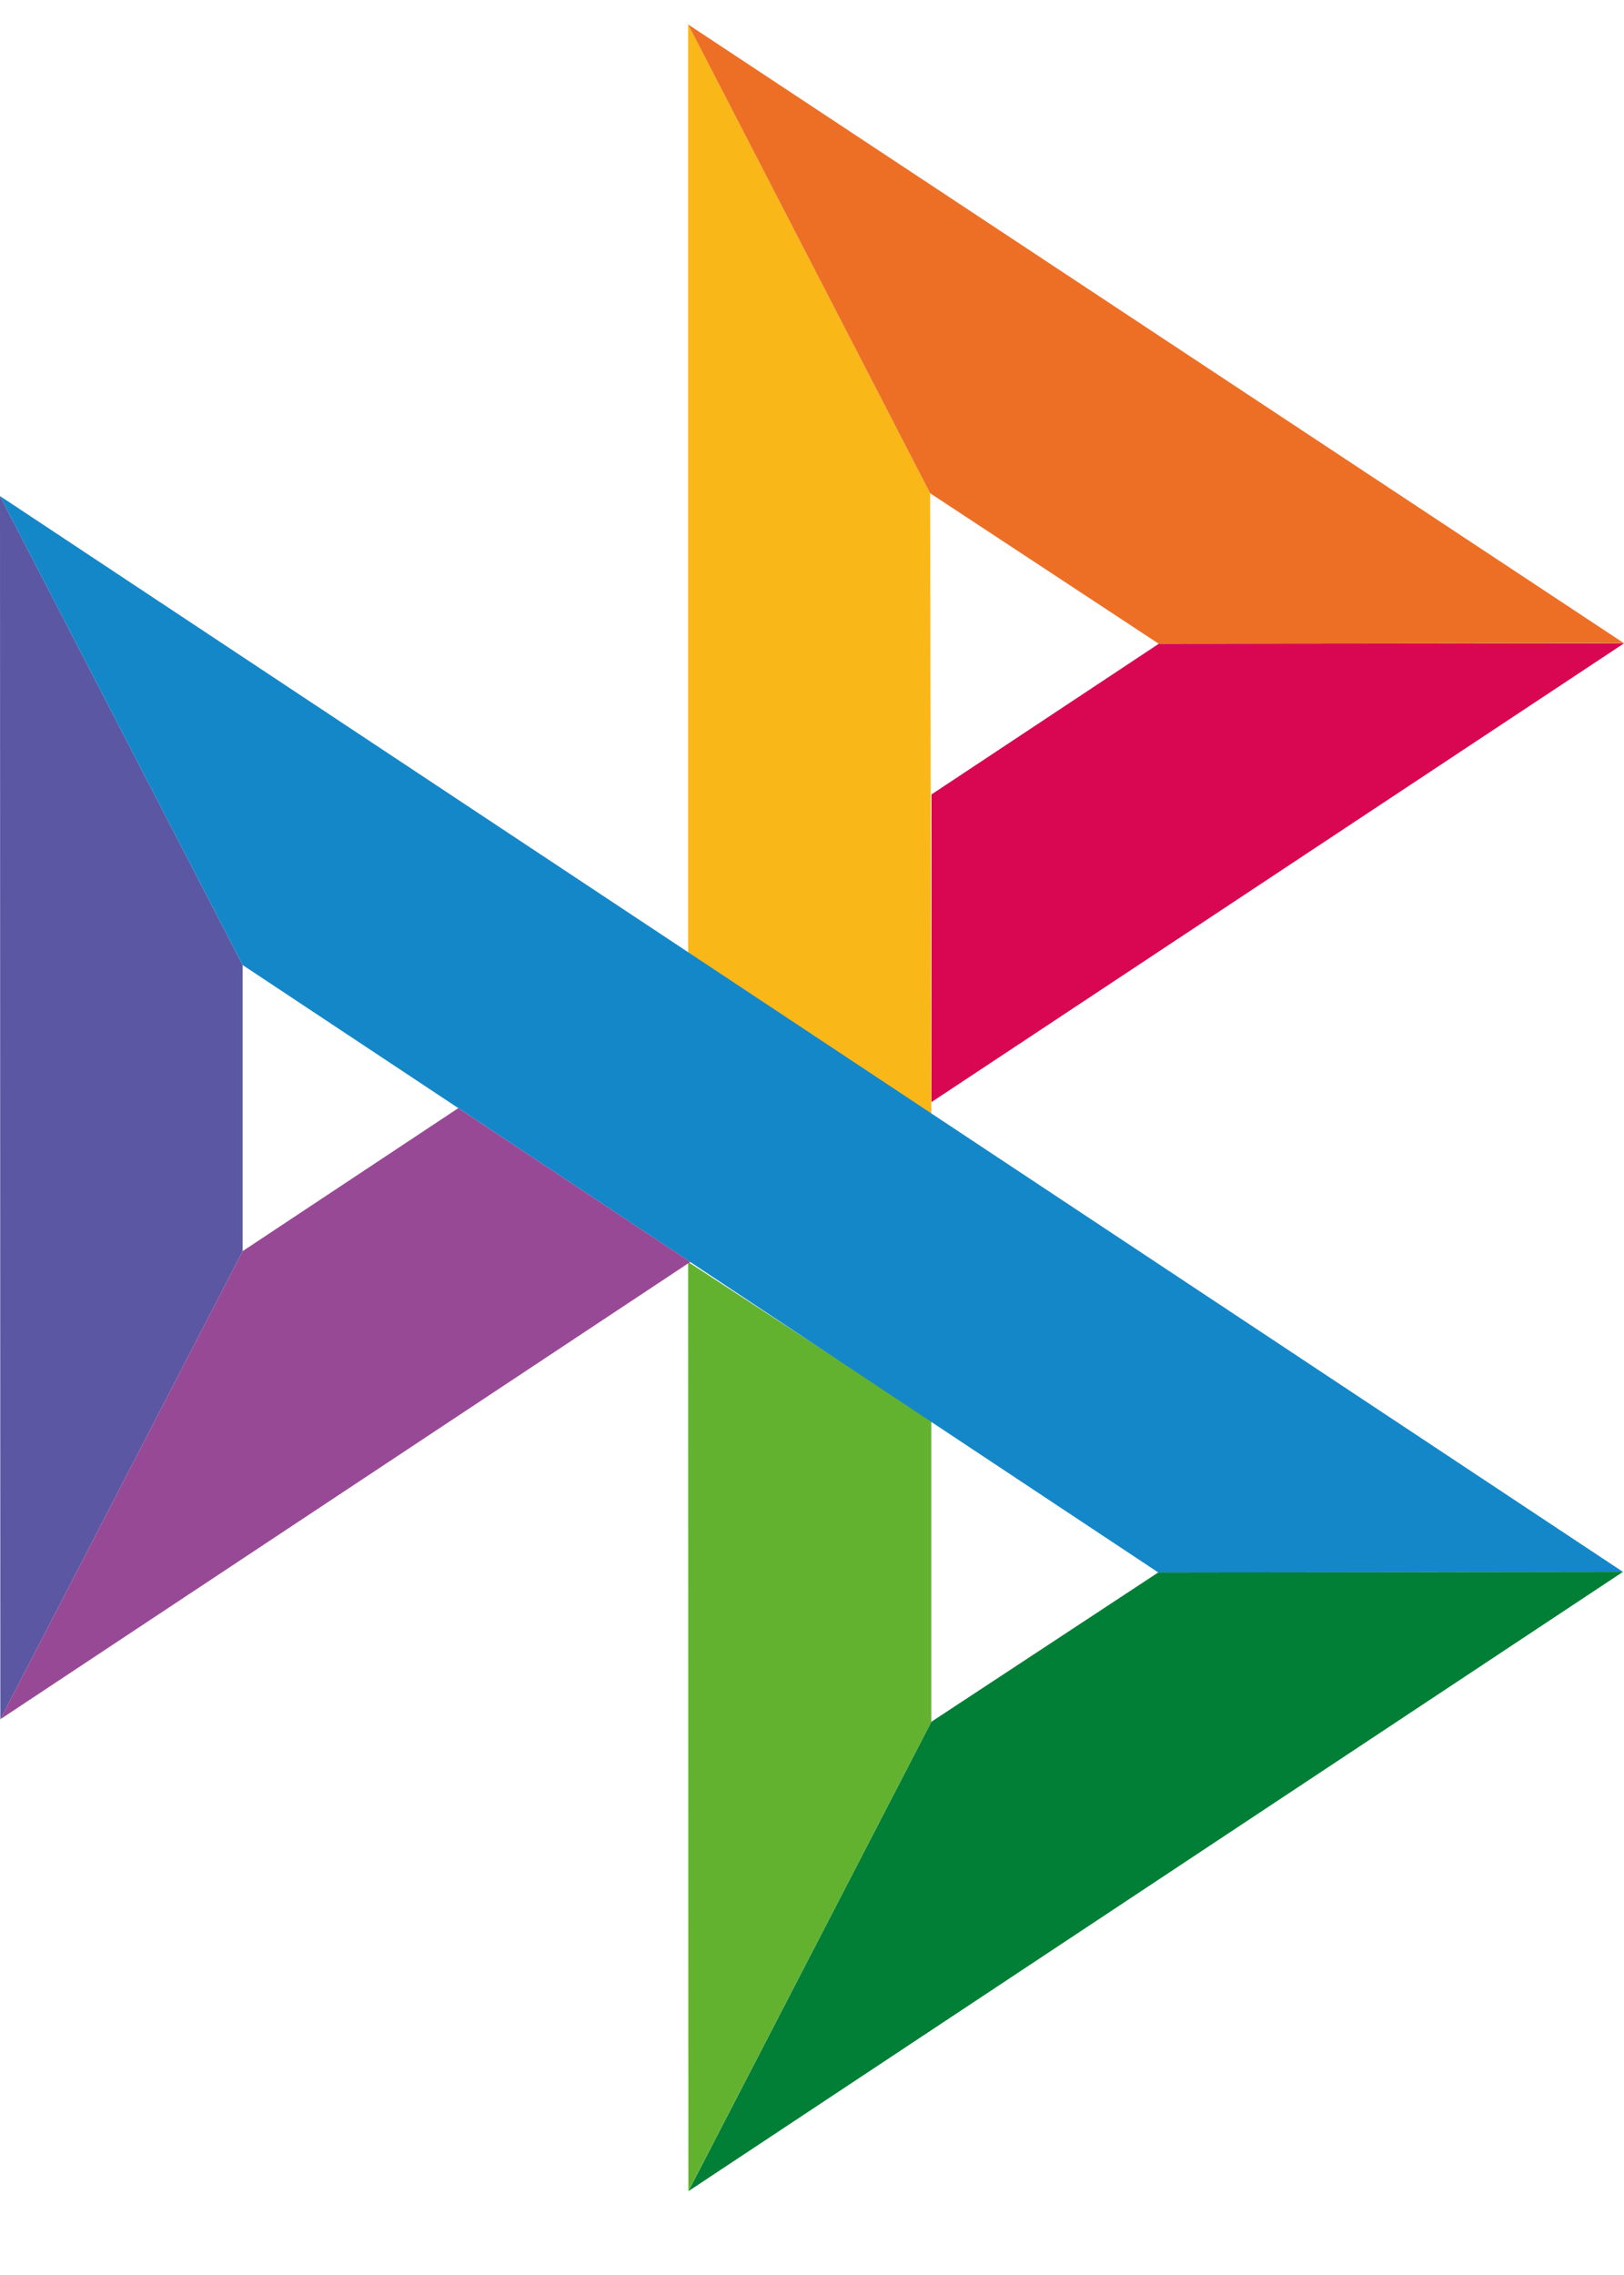 <svg width="15" height="21" viewBox="0 0 15 21" fill="none" xmlns="http://www.w3.org/2000/svg">
<g clip-path="url(#clip0_2736_2565)">
<path d="M0 4.579L2.241 8.908V11.549L0.003 15.87L0 4.579Z" fill="#5B57A2"/>
<path d="M8.604 7.333L10.704 5.942L15.001 5.938L8.604 10.173V7.333Z" fill="#D90751"/>
<path d="M8.591 4.553L8.602 10.285L6.356 8.793V0.226L8.591 4.553Z" fill="#FAB718"/>
<path d="M14.999 5.937L10.702 5.942L8.591 4.553L6.356 0.226L14.999 5.937Z" fill="#ED6F26"/>
<path d="M8.602 15.894V13.113L6.356 11.649L6.358 20.226L8.602 15.894Z" fill="#63B22F"/>
<path d="M10.698 14.515L2.241 8.908L0 4.579L14.991 14.51L10.698 14.515Z" fill="#1487C9"/>
<path d="M6.359 20.226L8.603 15.893L10.698 14.515L14.991 14.509L6.359 20.226Z" fill="#017F36"/>
<path d="M0.003 15.87L6.376 11.649L4.233 10.229L2.241 11.549L0.003 15.87Z" fill="#984995"/>
</g>
<defs>
<clipPath id="clip0_2736_2565">
<rect width="15" height="20" fill="white" transform="translate(0 0.226)"/>
</clipPath>
</defs>
</svg>
